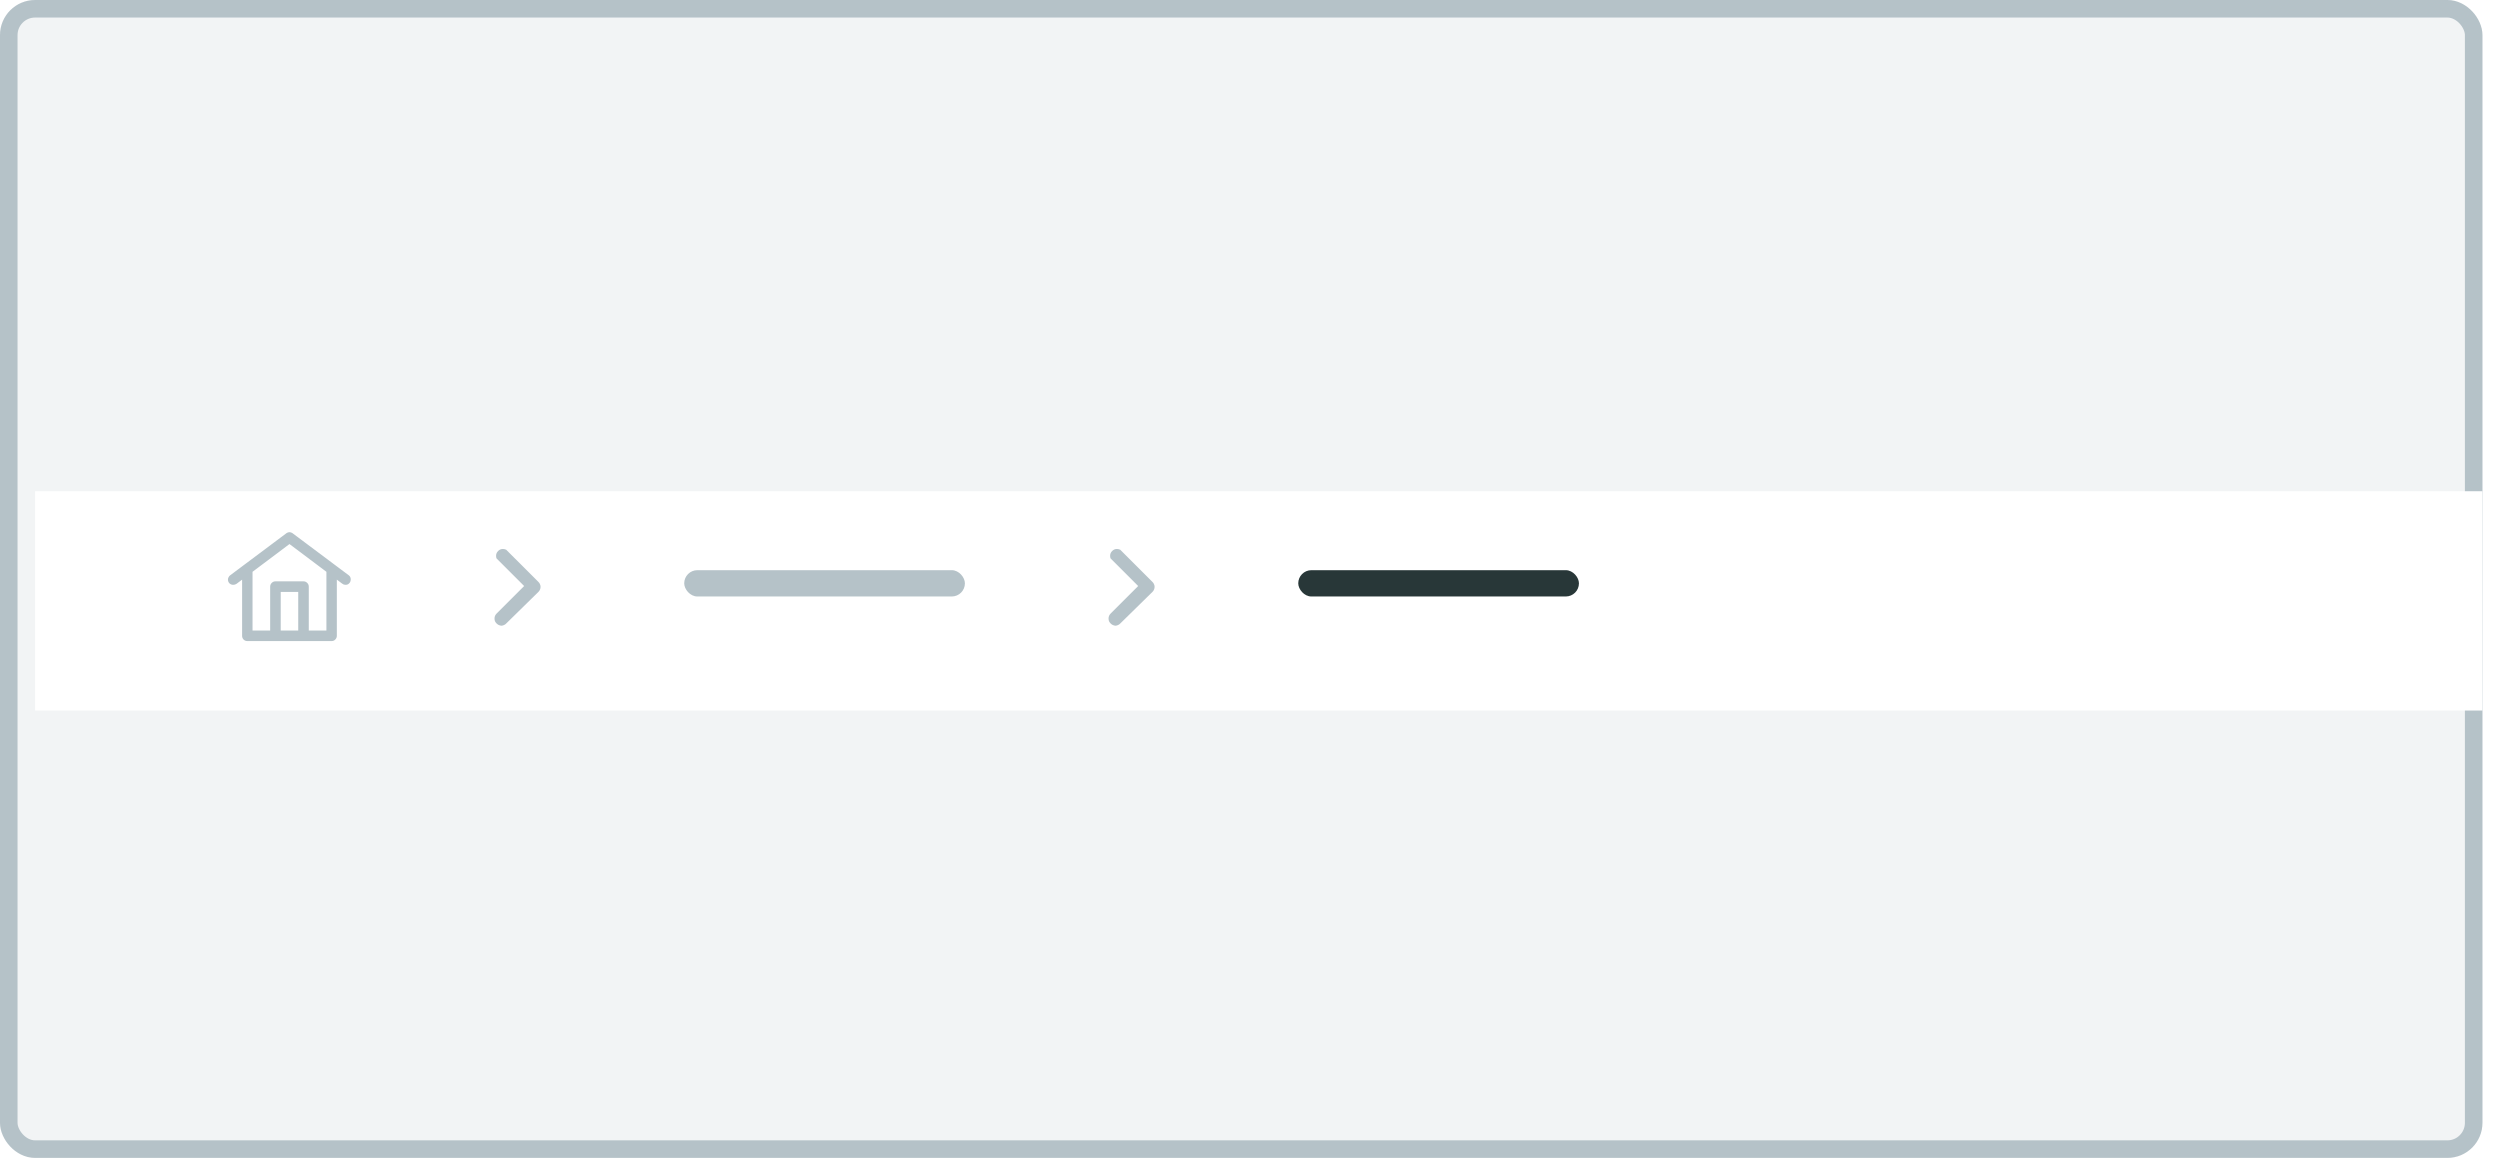 <svg width="285" height="132" viewBox="0 0 285 132" fill="none" xmlns="http://www.w3.org/2000/svg">
<rect width="283" height="132" rx="4" fill="#78909C" fill-opacity="0.1"/>
<rect x="1" y="1" width="281" height="130" rx="3" stroke="#78909C" stroke-opacity="0.5" stroke-width="2"/>
<g filter="url(#filter0_d)">
<rect x="2" y="54" width="279" height="25" fill="white"/>
</g>
<rect x="78" y="65" width="32" height="3" rx="1.5" fill="#B5C2C8"/>
<rect x="148" y="65" width="32" height="3" rx="1.5" fill="#283738"/>
<path d="M39.412 66.67C39.339 66.67 39.271 66.661 39.207 66.643C39.152 66.624 39.098 66.592 39.043 66.547V66.561L33 62.022L26.957 66.561C26.902 66.597 26.843 66.624 26.779 66.643C26.725 66.661 26.661 66.67 26.588 66.67C26.424 66.67 26.283 66.615 26.164 66.506C26.046 66.387 25.986 66.242 25.986 66.068C25.986 65.977 26.009 65.891 26.055 65.809C26.1 65.717 26.16 65.644 26.232 65.59L32.645 60.791C32.69 60.755 32.745 60.727 32.809 60.709C32.872 60.682 32.936 60.668 33 60.668C33.064 60.668 33.128 60.682 33.191 60.709C33.255 60.727 33.31 60.755 33.355 60.791L39.768 65.59C39.84 65.644 39.895 65.713 39.932 65.795C39.968 65.877 39.986 65.963 39.986 66.055C39.986 66.118 39.977 66.182 39.959 66.246C39.941 66.301 39.918 66.351 39.891 66.397C39.836 66.478 39.768 66.547 39.685 66.602C39.603 66.647 39.512 66.67 39.412 66.67ZM37.812 73.082H28.188C28.023 73.082 27.882 73.023 27.764 72.904C27.654 72.786 27.6 72.644 27.6 72.481V64.879C27.6 64.706 27.654 64.564 27.764 64.455C27.882 64.337 28.023 64.277 28.188 64.277C28.361 64.277 28.502 64.337 28.611 64.455C28.73 64.564 28.789 64.706 28.789 64.879V71.879H37.211V64.879C37.211 64.706 37.266 64.564 37.375 64.455C37.493 64.337 37.639 64.277 37.812 64.277C37.977 64.277 38.113 64.337 38.223 64.455C38.341 64.564 38.4 64.706 38.4 64.879V72.481C38.4 72.644 38.341 72.786 38.223 72.904C38.113 73.023 37.977 73.082 37.812 73.082ZM34.6 73.082C34.435 73.082 34.294 73.023 34.176 72.904C34.057 72.786 33.998 72.644 33.998 72.481V67.477H32.002V72.481C32.002 72.644 31.943 72.786 31.824 72.904C31.706 73.023 31.564 73.082 31.4 73.082C31.236 73.082 31.095 73.023 30.977 72.904C30.858 72.786 30.799 72.644 30.799 72.481V66.875C30.799 66.711 30.858 66.57 30.977 66.451C31.095 66.333 31.236 66.273 31.4 66.273H34.6C34.764 66.273 34.905 66.333 35.023 66.451C35.142 66.57 35.201 66.711 35.201 66.875V72.481C35.201 72.644 35.142 72.786 35.023 72.904C34.905 73.023 34.764 73.082 34.6 73.082Z" fill="#B5C2C8"/>
<path d="M57.168 71.332C57.059 71.323 56.954 71.296 56.853 71.25C56.762 71.204 56.68 71.145 56.607 71.072C56.535 70.999 56.475 70.917 56.43 70.826C56.393 70.726 56.375 70.621 56.375 70.512C56.375 70.402 56.393 70.302 56.43 70.211C56.475 70.111 56.535 70.024 56.607 69.951L59.752 66.807L56.607 63.662C56.589 63.617 56.575 63.571 56.566 63.525C56.557 63.471 56.553 63.416 56.553 63.361C56.553 63.152 56.63 62.969 56.785 62.815C56.94 62.66 57.122 62.582 57.332 62.582C57.405 62.582 57.473 62.591 57.537 62.609C57.601 62.628 57.665 62.65 57.728 62.678H57.715L61.393 66.356C61.465 66.419 61.52 66.501 61.557 66.602C61.602 66.693 61.625 66.793 61.625 66.902C61.625 67.012 61.602 67.117 61.557 67.217C61.52 67.308 61.465 67.39 61.393 67.463L57.715 71.072C57.651 71.145 57.569 71.204 57.469 71.25C57.378 71.296 57.277 71.323 57.168 71.332Z" fill="#B5C2C8"/>
<path d="M127.168 71.332C127.059 71.323 126.954 71.296 126.854 71.25C126.762 71.204 126.68 71.145 126.607 71.072C126.535 70.999 126.475 70.917 126.43 70.826C126.393 70.726 126.375 70.621 126.375 70.512C126.375 70.402 126.393 70.302 126.43 70.211C126.475 70.111 126.535 70.024 126.607 69.951L129.752 66.807L126.607 63.662C126.589 63.617 126.576 63.571 126.566 63.525C126.557 63.471 126.553 63.416 126.553 63.361C126.553 63.152 126.63 62.969 126.785 62.815C126.94 62.66 127.122 62.582 127.332 62.582C127.405 62.582 127.473 62.591 127.537 62.609C127.601 62.628 127.665 62.65 127.729 62.678H127.715L131.393 66.356C131.465 66.419 131.52 66.501 131.557 66.602C131.602 66.693 131.625 66.793 131.625 66.902C131.625 67.012 131.602 67.117 131.557 67.217C131.52 67.308 131.465 67.39 131.393 67.463L127.715 71.072C127.651 71.145 127.569 71.204 127.469 71.25C127.378 71.296 127.277 71.323 127.168 71.332Z" fill="#B5C2C8"/>
<defs>
<filter id="filter0_d" x="2" y="54" width="283" height="29" filterUnits="userSpaceOnUse" color-interpolation-filters="sRGB">
<feFlood flood-opacity="0" result="BackgroundImageFix"/>
<feColorMatrix in="SourceAlpha" type="matrix" values="0 0 0 0 0 0 0 0 0 0 0 0 0 0 0 0 0 0 127 0"/>
<feOffset dx="2" dy="2"/>
<feGaussianBlur stdDeviation="1"/>
<feColorMatrix type="matrix" values="0 0 0 0 0 0 0 0 0 0 0 0 0 0 0 0 0 0 0.03 0"/>
<feBlend mode="normal" in2="BackgroundImageFix" result="effect1_dropShadow"/>
<feBlend mode="normal" in="SourceGraphic" in2="effect1_dropShadow" result="shape"/>
</filter>
</defs>
</svg>

